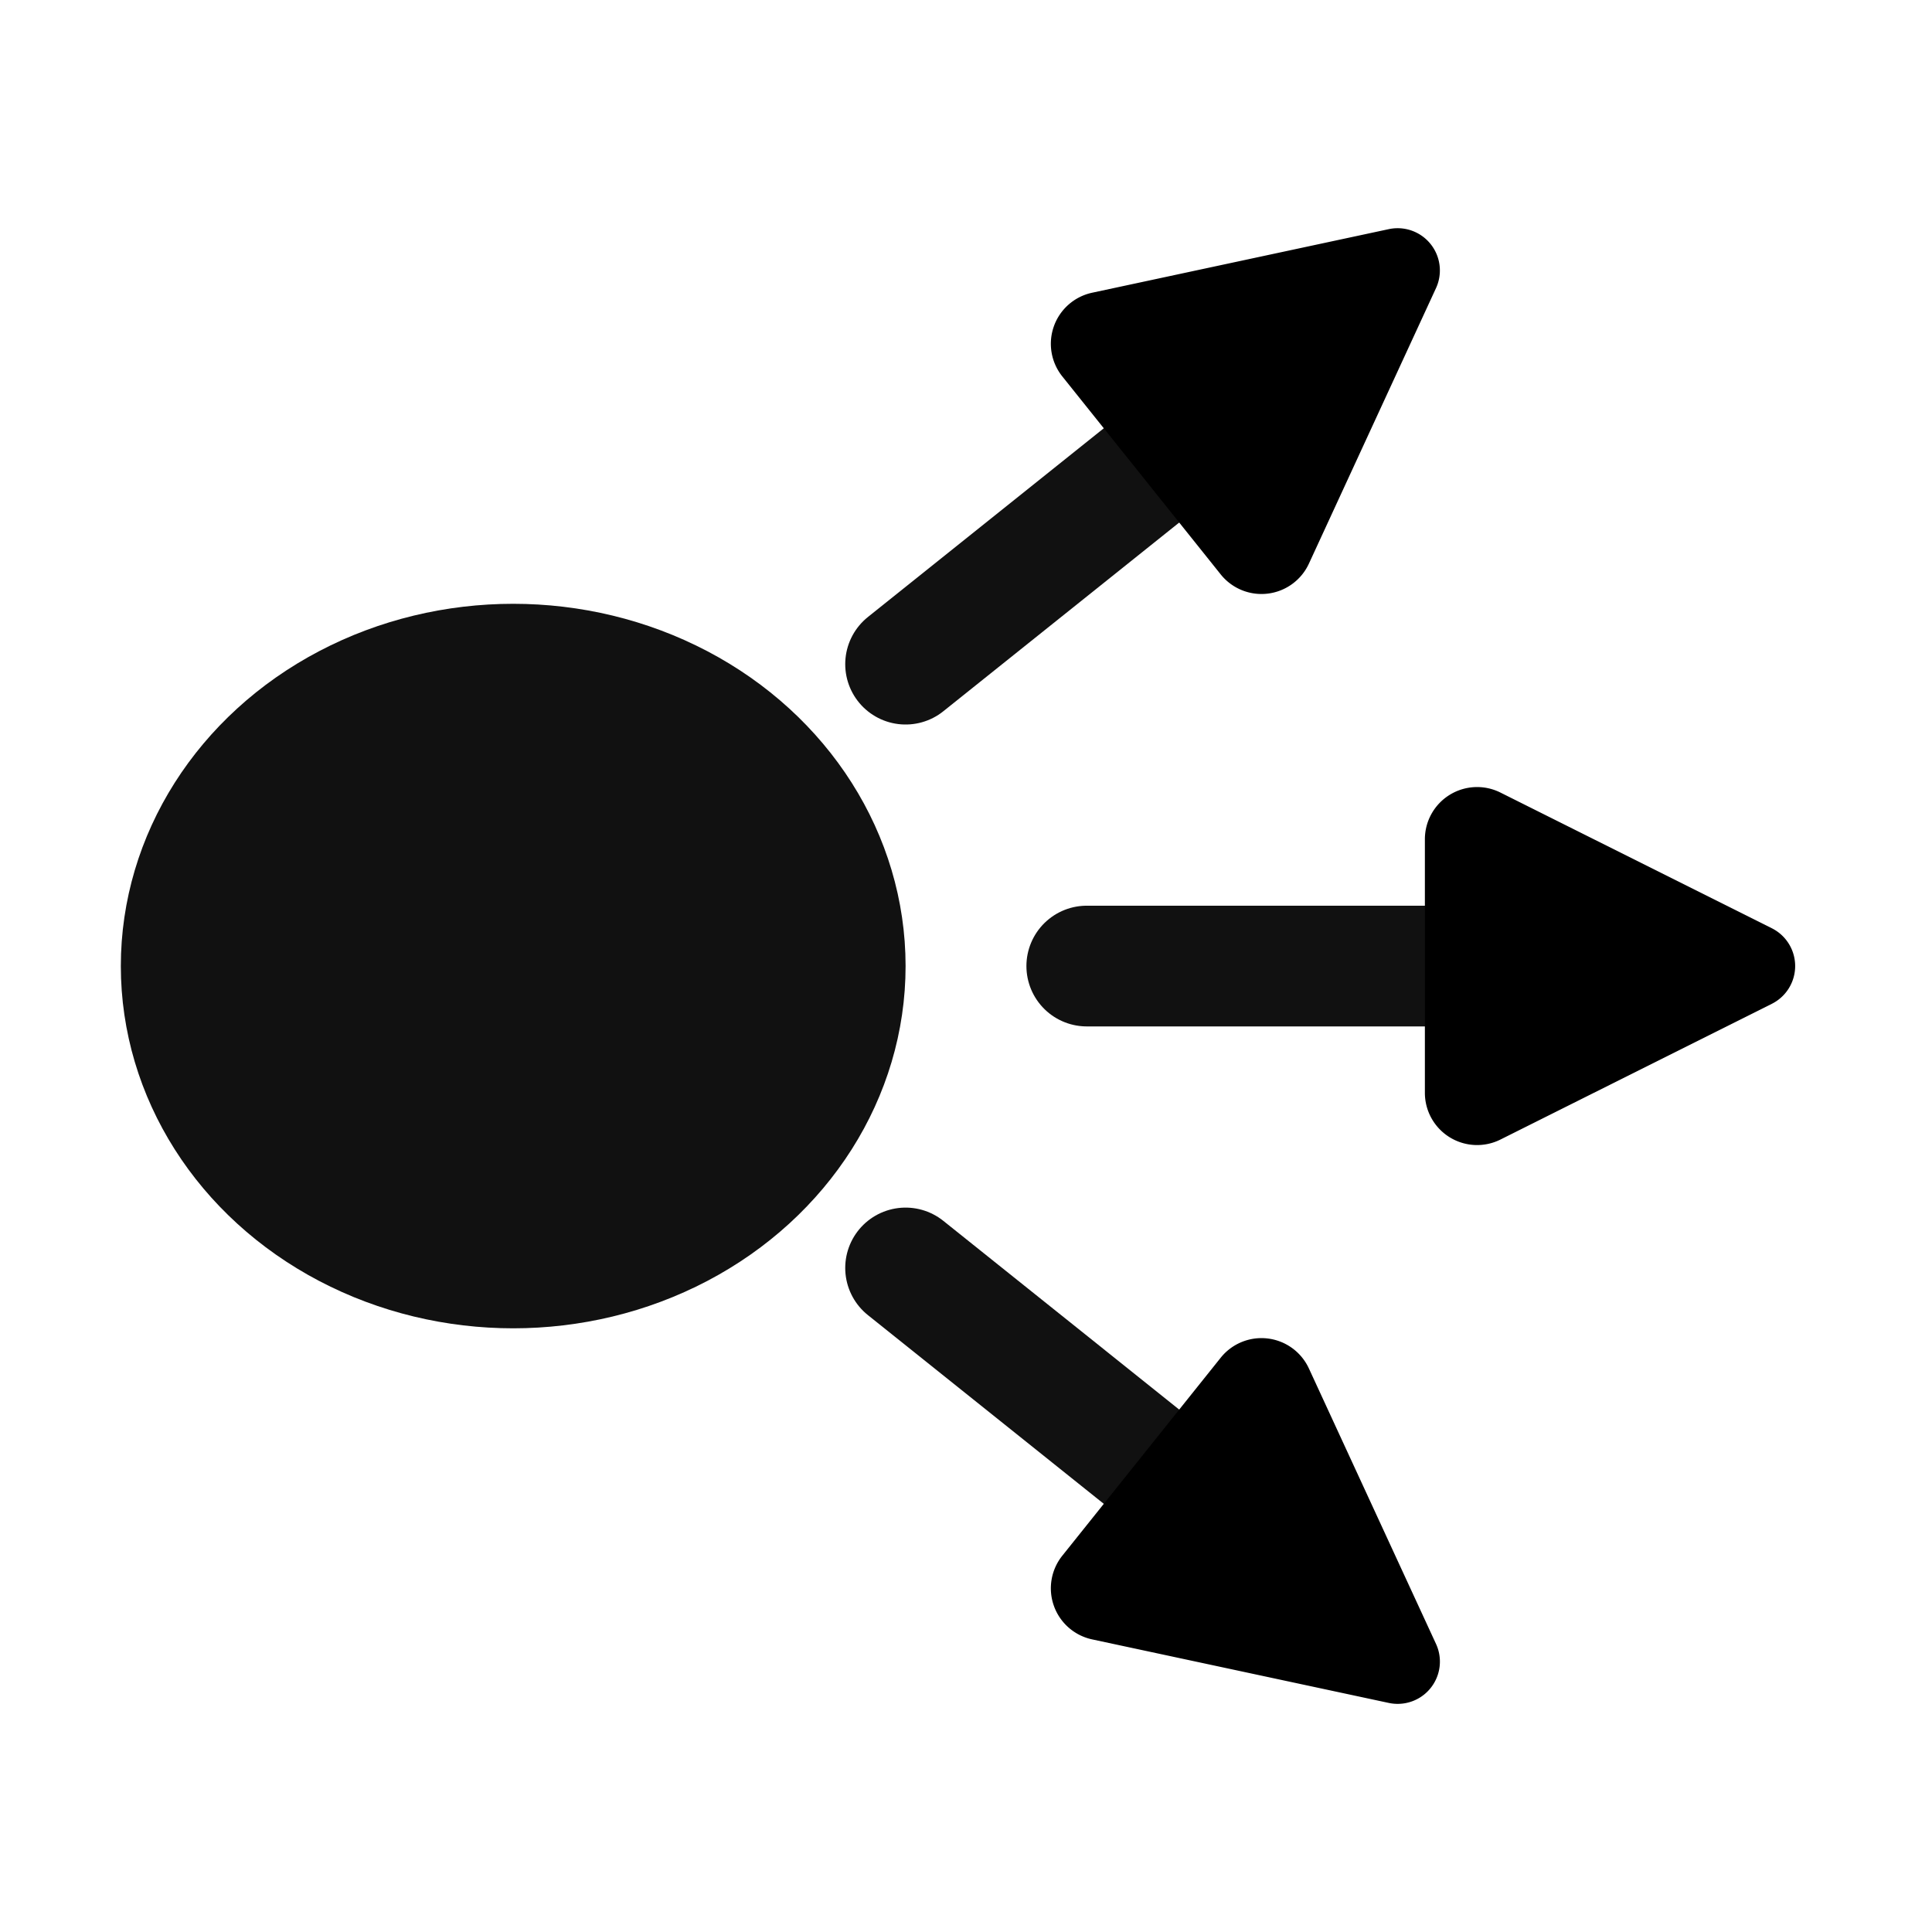 <?xml version="1.0" encoding="UTF-8" standalone="no"?>
<!-- Created with Inkscape (http://www.inkscape.org/) -->

<svg
   width="64"
   height="64"
   viewBox="0 0 16.933 16.933"
   version="1.1"
   id="svg1"
   inkscape:version="1.3.2 (091e20e, 2023-11-25, custom)"
   sodipodi:docname="btn_lines.svg"
   inkscape:export-filename="btn_lines.png"
   inkscape:export-xdpi="96"
   inkscape:export-ydpi="96"
   xmlns:inkscape="http://www.inkscape.org/namespaces/inkscape"
   xmlns:sodipodi="http://sodipodi.sourceforge.net/DTD/sodipodi-0.dtd"
   xmlns="http://www.w3.org/2000/svg"
   xmlns:svg="http://www.w3.org/2000/svg">
  <sodipodi:namedview
     id="namedview1"
     pagecolor="#ffffff"
     bordercolor="#000000"
     borderopacity="0.25"
     inkscape:showpageshadow="2"
     inkscape:pageopacity="0.0"
     inkscape:pagecheckerboard="true"
     inkscape:deskcolor="#d1d1d1"
     inkscape:document-units="mm"
     showgrid="true"
     inkscape:zoom="8.0398041"
     inkscape:cx="83.584126"
     inkscape:cy="60.262662"
     inkscape:window-width="2560"
     inkscape:window-height="1351"
     inkscape:window-x="-9"
     inkscape:window-y="-9"
     inkscape:window-maximized="1"
     inkscape:current-layer="layer1">
    <inkscape:grid
       id="grid1"
       units="px"
       originx="0"
       originy="0"
       spacingx="0.529"
       spacingy="0.529"
       empcolor="#0099e5"
       empopacity="0.302"
       color="#0099e5"
       opacity="0.149"
       empspacing="8"
       dotted="false"
       gridanglex="30"
       gridanglez="30"
       visible="true" />
  </sodipodi:namedview>
  <defs
     id="defs1">
    <marker
       style="overflow:visible"
       id="RoundedArrow"
       refX="0"
       refY="0"
       orient="auto-start-reverse"
       inkscape:stockid="Rounded arrow"
       markerWidth="0.5"
       markerHeight="0.5"
       viewBox="0 0 1 1"
       inkscape:isstock="true"
       inkscape:collect="always"
       preserveAspectRatio="xMidYMid">
      <path
         transform="scale(0.7)"
         d="m -0.211,-4.106 6.422,3.211 a 1,1 90 0 1 0,1.789 L -0.211,4.106 A 1.236,1.236 31.717 0 1 -2,3 v -6 a 1.236,1.236 148.283 0 1 1.789,-1.106 z"
         style="fill:context-stroke;fill-rule:evenodd;stroke:none"
         id="path8" />
    </marker>
  </defs>
  <g
     inkscape:label="Layer 1"
     inkscape:groupmode="layer"
     id="layer1">
    <ellipse
       style="fill:#111111;fill-opacity:1;stroke:#111111;stroke-width:1.058;stroke-linecap:round;stroke-linejoin:round;stroke-miterlimit:100"
       id="path2"
       cx="4.498"
       cy="8.467"
       rx="2.91"
       ry="2.646" />
    <path
       style="fill:#111111;fill-opacity:1;stroke:#111111;stroke-width:1.058;stroke-linecap:round;stroke-linejoin:round;stroke-miterlimit:100;stroke-dasharray:none;marker-end:url(#RoundedArrow)"
       d="m 9.525,8.467 3.704,0"
       id="path4"
       sodipodi:nodetypes="cc" />
    <path
       style="fill:#111111;fill-opacity:1;stroke:#111111;stroke-width:1.058;stroke-linecap:round;stroke-linejoin:round;stroke-miterlimit:100;stroke-dasharray:none;marker-end:url(#RoundedArrow)"
       d="M 7.937,5.821 10.583,3.704"
       id="path9"
       sodipodi:nodetypes="cc" />
    <path
       style="fill:#111111;fill-opacity:1;stroke:#111111;stroke-width:1.058;stroke-linecap:round;stroke-linejoin:round;stroke-miterlimit:100;stroke-dasharray:none;marker-end:url(#RoundedArrow)"
       d="m 7.937,11.113 2.646,2.117"
       id="path10"
       sodipodi:nodetypes="cc" />
  </g>
</svg>
